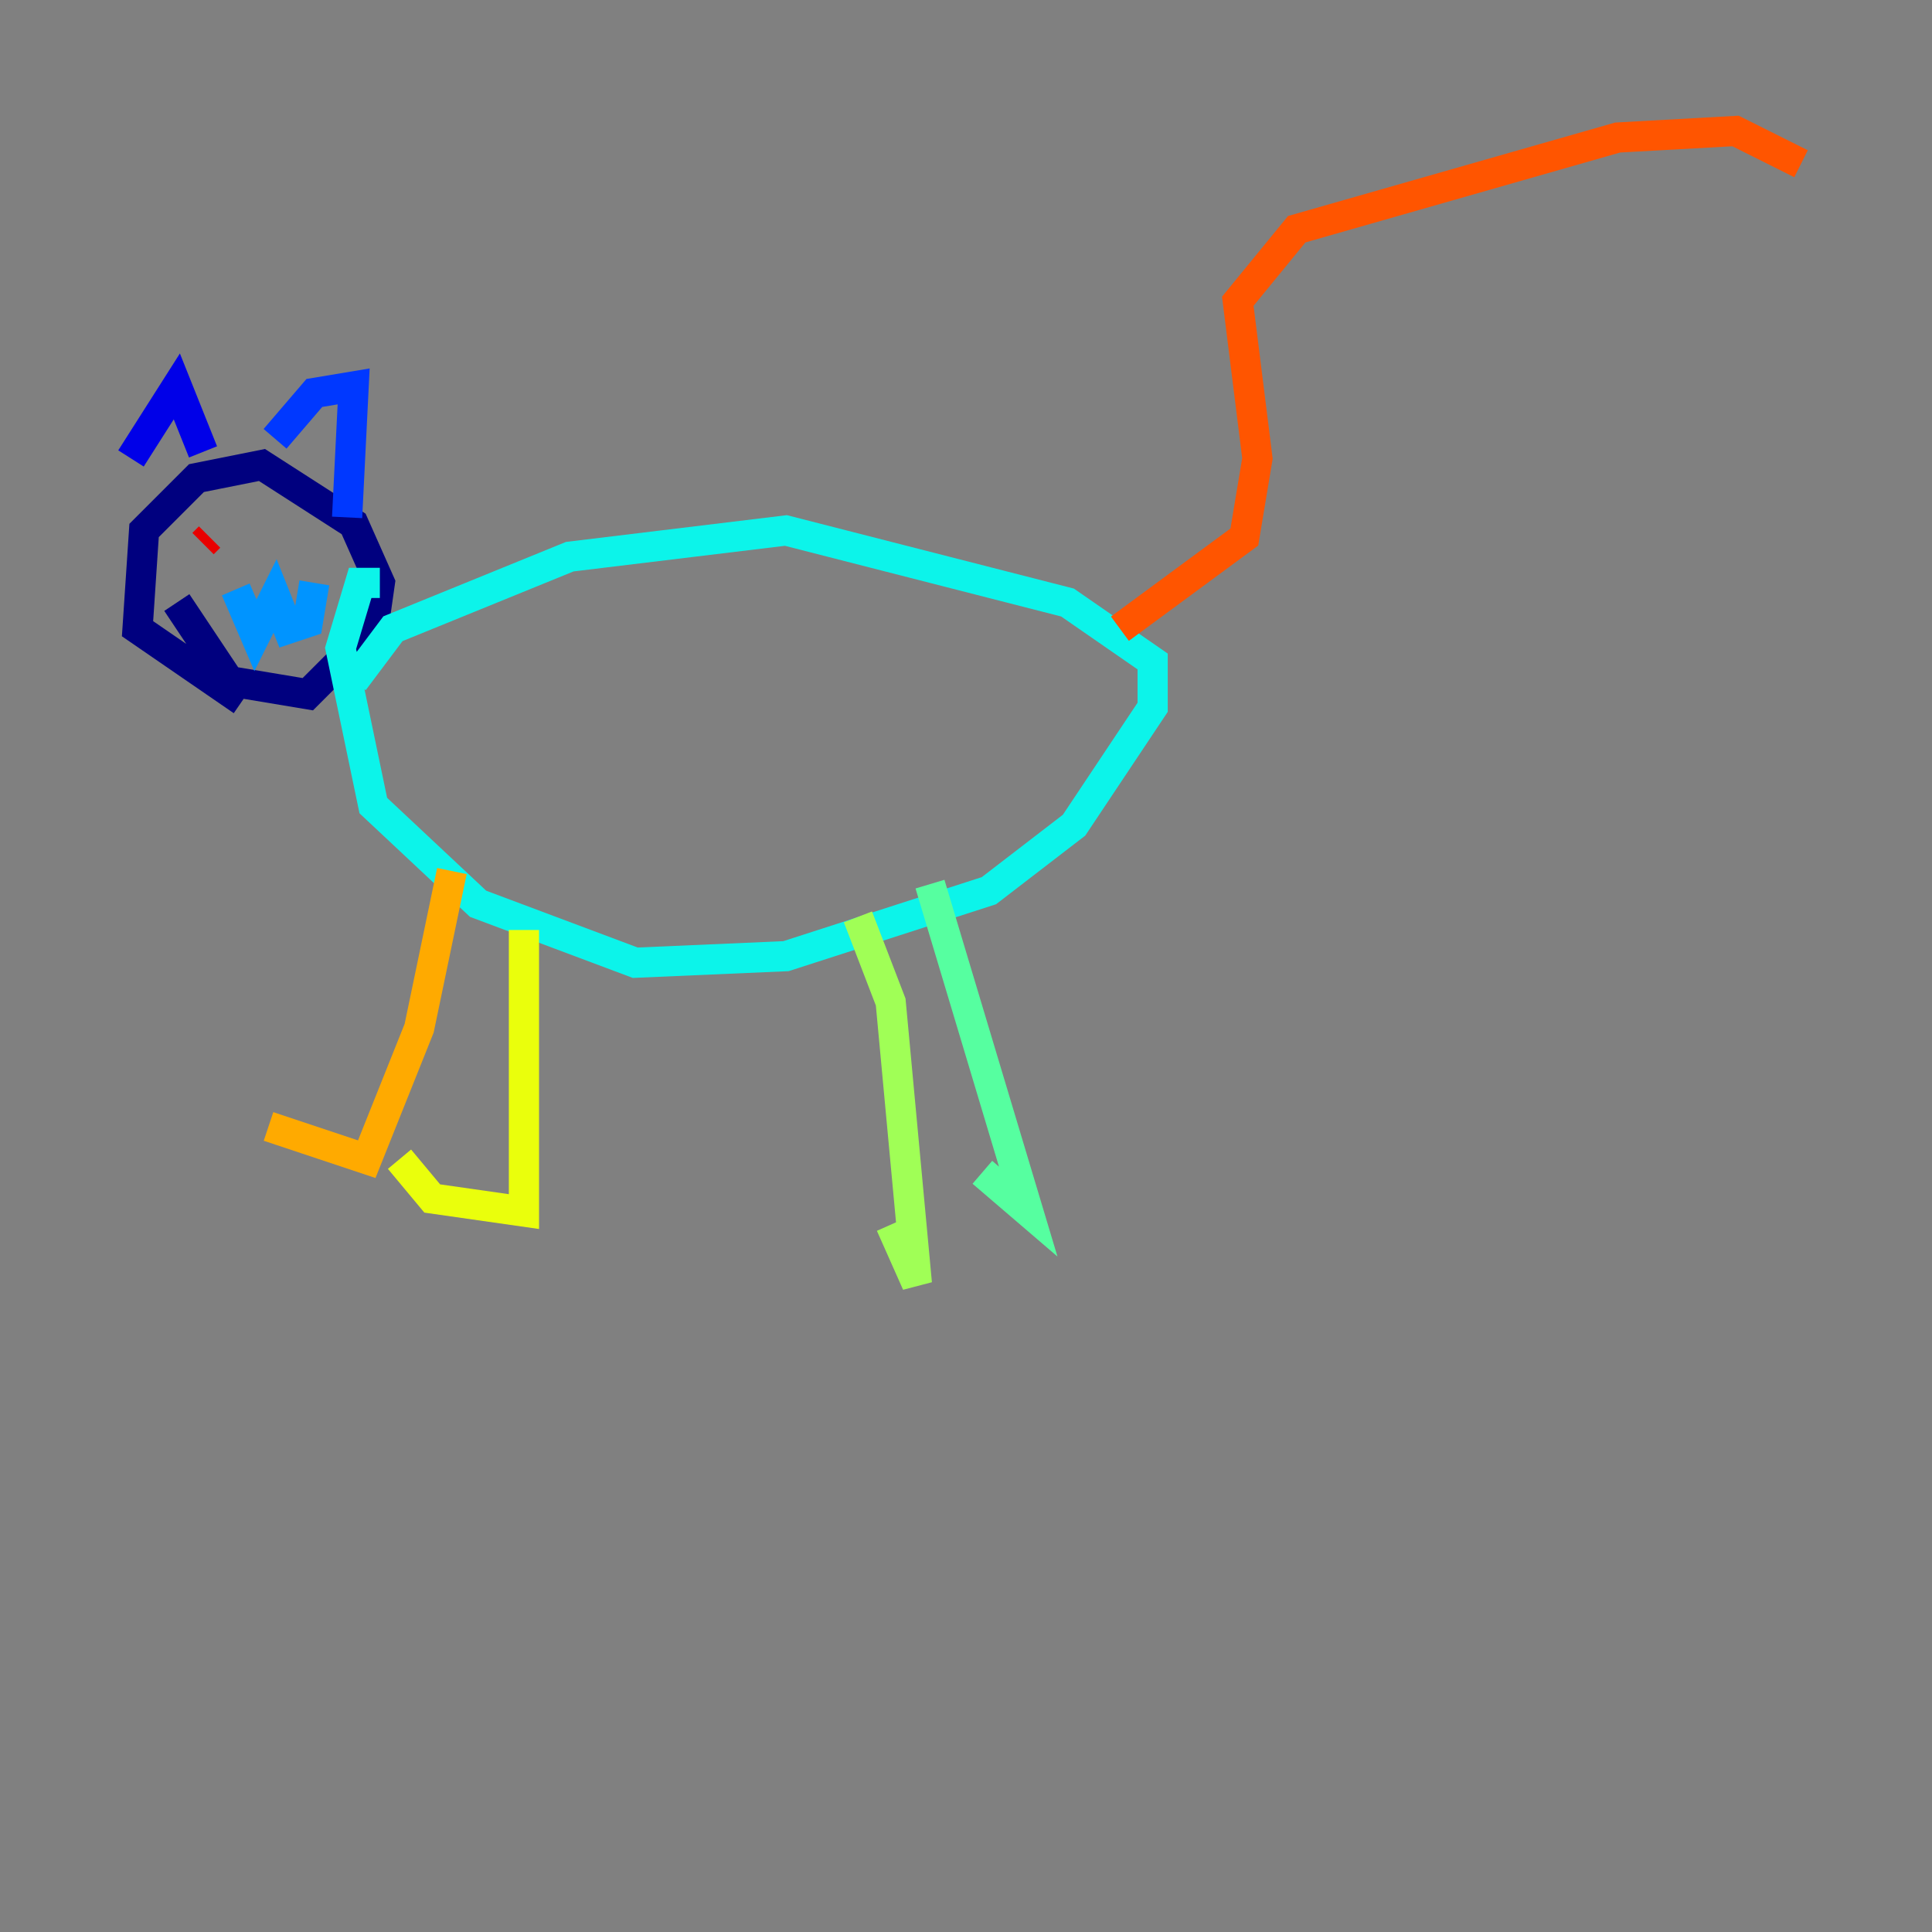 <?xml version="1.0" encoding="utf-8" ?>
<svg baseProfile="tiny" height="128" version="1.2" viewBox="0,0,128,128" width="128" xmlns="http://www.w3.org/2000/svg" xmlns:ev="http://www.w3.org/2001/xml-events" xmlns:xlink="http://www.w3.org/1999/xlink"><rect x="0" y="0" width="128" height="128" fill="#808080" stroke="none"/><defs /><polyline fill="none" points="16.054,46.427 9.112,41.654 9.546,35.146 13.017,31.675 17.356,30.807 23.43,34.712 25.166,38.617 24.732,41.654 20.393,45.993 15.186,45.125 11.715,39.919" stroke="#00007f" stroke-width="2" /><polyline fill="none" points="8.678,30.373 11.715,25.6 13.451,29.939" stroke="#0000e8" stroke-width="2" /><polyline fill="none" points="18.224,29.071 20.827,26.034 23.43,25.6 22.997,34.278" stroke="#0038ff" stroke-width="2" /><polyline fill="none" points="15.62,39.051 16.922,42.088 18.224,39.485 19.091,41.654 20.393,41.22 20.827,38.617" stroke="#0094ff" stroke-width="2" /><polyline fill="none" points="23.43,45.125 26.034,41.654 37.749,36.881 52.068,35.146 70.725,39.919 76.366,43.824 76.366,46.861 71.159,54.671 65.519,59.01 52.068,63.349 42.088,63.783 31.675,59.878 24.732,53.37 22.563,42.956 23.864,38.617 25.166,38.617" stroke="#0cf4ea" stroke-width="2" /><polyline fill="none" points="61.614,58.576 68.122,80.271 65.085,77.668" stroke="#56ffa0" stroke-width="2" /><polyline fill="none" points="56.841,60.746 59.01,66.386 60.746,85.044 59.01,81.139" stroke="#a0ff56" stroke-width="2" /><polyline fill="none" points="34.712,61.614 34.712,80.271 28.637,79.403 26.468,76.8" stroke="#eaff0c" stroke-width="2" /><polyline fill="none" points="29.939,57.709 27.77,68.122 24.298,76.8 17.79,74.63" stroke="#ffaa00" stroke-width="2" /><polyline fill="none" points="74.197,41.654 82.441,35.58 83.308,30.373 82.007,19.959 85.912,15.186 107.173,9.112 114.983,8.678 119.322,10.848" stroke="#ff5500" stroke-width="2" /><polyline fill="none" points="13.451,36.014 13.885,35.58" stroke="#e80000" stroke-width="2" /><polyline fill="none" points="18.658,34.712 18.658,34.712" stroke="#7f0000" stroke-width="2" /></svg>